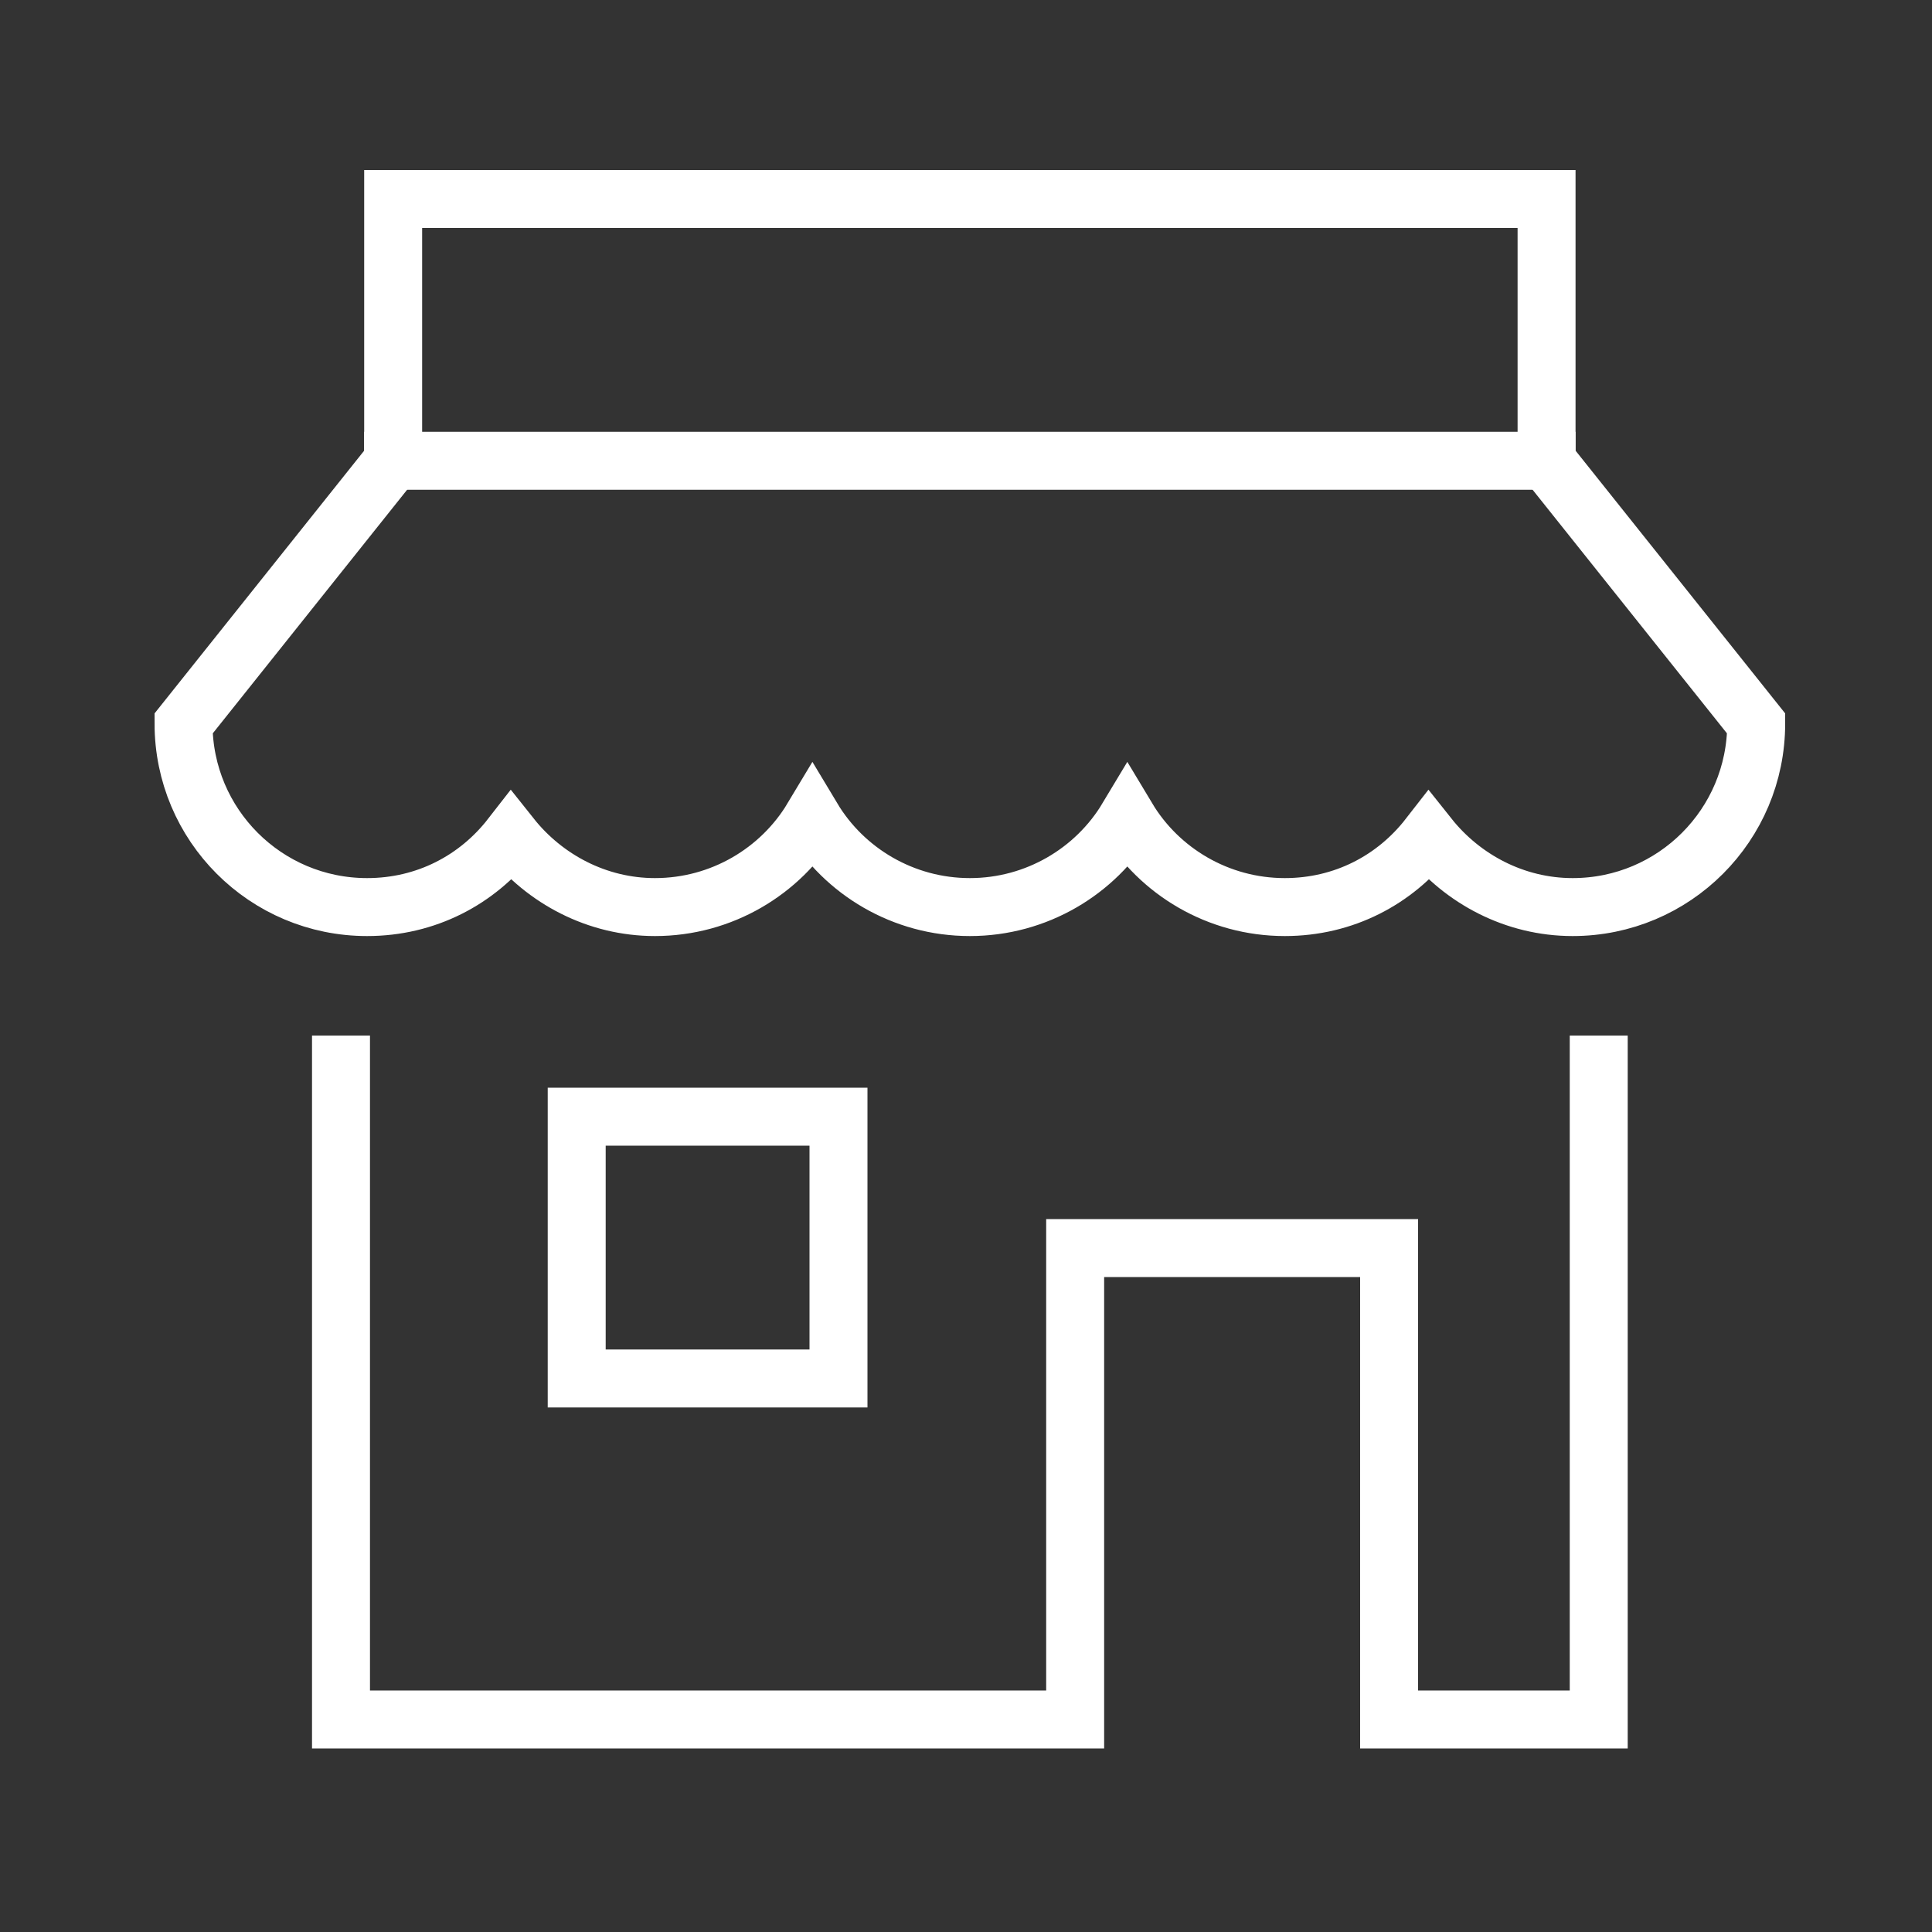 <svg version="1.1" xmlns="http://www.w3.org/2000/svg" viewBox="0 0 200 200">
    <rect x="0" y="0" width="200" height="200" fill="#333333" stroke="none"/>
    <style type="text/css">
        .st0{fill:none;stroke:#FFFFFF;stroke-width:6;stroke-linecap:square;stroke-miterlimit:10;}
    </style>
    <g transform="translate(0, 0)">
        <line class="st0" x1="160.1" y1="47.7" x2="40.7" y2="47.7"/>
        <rect x="59.7" y="115.6" class="st0" width="27.1" height="27.1"/>
        <polyline class="st0" points="35.3,110.2 35.3,178 111.3,178 111.3,129.2 143.8,129.2 143.8,178 165.5,178 165.5,110.2 			"/>
        <path class="st0" d="M160.1,47.7V20.6H40.7v27.1L19,74.9c0,10.5,8.5,19,19,19c6.1,0,11.4-2.8,14.9-7.3c3.5,4.4,8.9,7.3,14.9,7.3
				c6.9,0,13-3.7,16.3-9.2c3.3,5.5,9.4,9.2,16.3,9.2s13-3.7,16.3-9.2c3.3,5.5,9.4,9.2,16.3,9.2c6.1,0,11.4-2.8,14.9-7.3
				c3.5,4.4,8.9,7.3,14.9,7.3c10.5,0,19-8.5,19-19L160.1,47.7z"/>
    </g>
</svg>
